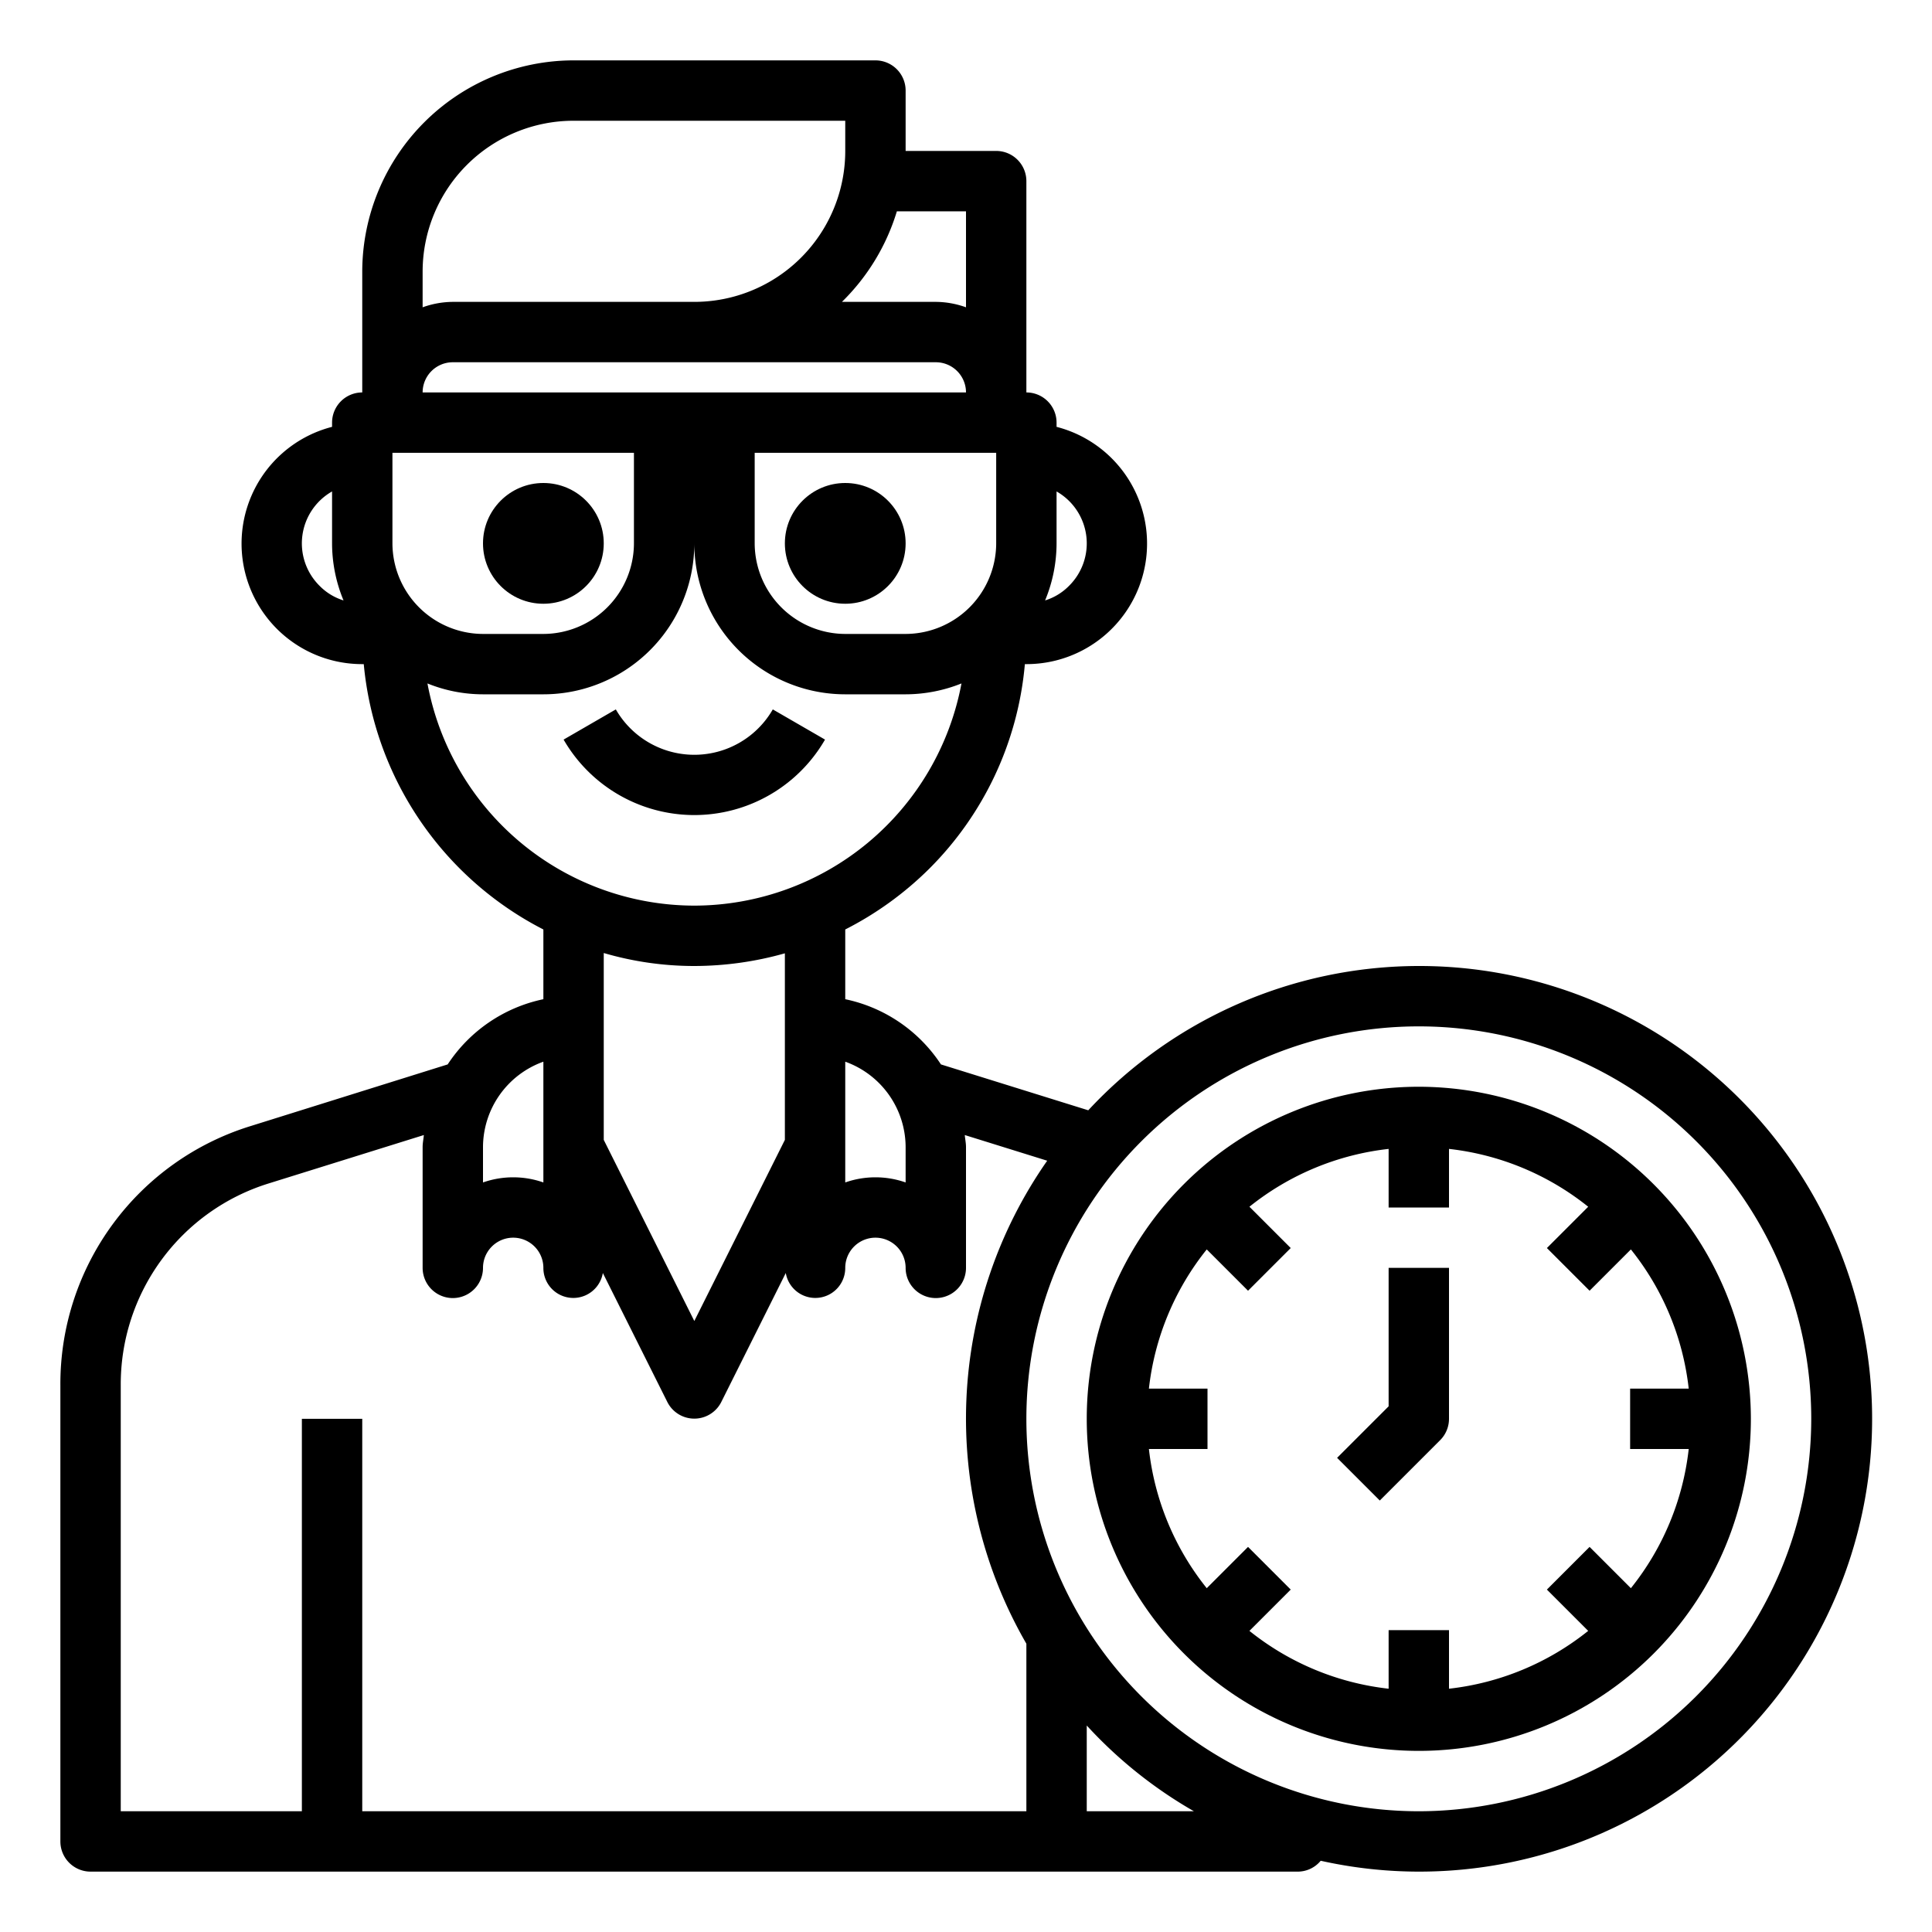 <svg xmlns="http://www.w3.org/2000/svg" viewBox="0 0 64 64" x="0px" y="0px"><g><circle cx="18" cy="18" r="2"></circle><circle cx="28" cy="18" r="2"></circle><path d="M27.33,24.5l-1.73-1a3,3,0,0,1-5.2,0l-1.73,1a5,5,0,0,0,8.66,0Z"></path><path d="M47,36A11,11,0,1,0,58,47,11.013,11.013,0,0,0,47,36Zm8.941,12a8.956,8.956,0,0,1-1.916,4.611l-1.368-1.368-1.414,1.414,1.368,1.368A8.956,8.956,0,0,1,48,55.941V54H46v1.941a8.956,8.956,0,0,1-4.611-1.916l1.368-1.368-1.414-1.414-1.368,1.368A8.956,8.956,0,0,1,38.059,48H40V46H38.059a8.956,8.956,0,0,1,1.916-4.611l1.368,1.368,1.414-1.414-1.368-1.368A8.956,8.956,0,0,1,46,38.059V40h2V38.059a8.956,8.956,0,0,1,4.611,1.916l-1.368,1.368,1.414,1.414,1.368-1.368A8.956,8.956,0,0,1,55.941,46H54v2Z"></path><path d="M46,46.586l-1.707,1.707,1.414,1.414,2-2A1,1,0,0,0,48,47V42H46Z"></path><path d="M47,32a14.962,14.962,0,0,0-10.95,4.78l-4.88-1.52A5.02,5.02,0,0,0,28,33.1V30.79a11.064,11.064,0,0,0,2.78-2.01A10.919,10.919,0,0,0,33.95,22H34a3.993,3.993,0,0,0,1-7.86V14a1,1,0,0,0-1-1V6a1,1,0,0,0-1-1H30V3a1,1,0,0,0-1-1H19a7.008,7.008,0,0,0-7,7v4a1,1,0,0,0-1,1v.14A3.993,3.993,0,0,0,12,22h.05A11.028,11.028,0,0,0,18,30.79V33.1a5.02,5.02,0,0,0-3.17,2.16L8.31,37.3A8.941,8.941,0,0,0,2,45.88V61a1,1,0,0,0,1,1H43a.985.985,0,0,0,.75-.36A15,15,0,1,0,47,32ZM35,18V16.28a1.979,1.979,0,0,1,.41,3.13,1.9,1.9,0,0,1-.79.48A4.942,4.942,0,0,0,35,18ZM10.59,19.41A1.979,1.979,0,0,1,11,16.28V18a4.942,4.942,0,0,0,.38,1.89A1.9,1.9,0,0,1,10.59,19.41ZM30,38v1.17a3.026,3.026,0,0,0-2,0v-4A3.014,3.014,0,0,1,30,38Zm3-20a3.009,3.009,0,0,1-3,3H28a3.009,3.009,0,0,1-3-3V15h8ZM29.71,7H32v3.18A3,3,0,0,0,31,10H27.89A7.065,7.065,0,0,0,29.71,7ZM14,9a5,5,0,0,1,5-5h9V5a5,5,0,0,1-5,5H15a3,3,0,0,0-1,.18Zm1,3H31a1,1,0,0,1,1,1H14A1,1,0,0,1,15,12Zm-2,6V15h8v3a3.009,3.009,0,0,1-3,3H16A3.009,3.009,0,0,1,13,18Zm1.16,4.64A4.9,4.9,0,0,0,16,23h2a5,5,0,0,0,5-5,5,5,0,0,0,5,5h2a5,5,0,0,0,1.85-.36A9.021,9.021,0,0,1,23,30,9.006,9.006,0,0,1,14.16,22.64ZM26,31.58v6.18l-3,6-3-6V31.57A10.665,10.665,0,0,0,23,32,11.09,11.09,0,0,0,26,31.58ZM16,38a3.014,3.014,0,0,1,2-2.83v4a3.026,3.026,0,0,0-2,0ZM34,60H12V47H10V60H4V45.88A6.964,6.964,0,0,1,8.91,39.2l5.13-1.6c-.01.13-.04.26-.04.4v4a1,1,0,0,0,2,0,1,1,0,0,1,2,0,.992.992,0,0,0,1.97.17l2.14,4.28a1,1,0,0,0,1.78,0l2.14-4.28A.992.992,0,0,0,28,42a1,1,0,0,1,2,0,1,1,0,0,0,2,0V38c0-.14-.03-.27-.04-.4l2.73.85a14.906,14.906,0,0,0-.69,16Zm2,0V57.16A14.792,14.792,0,0,0,39.55,60Zm11,0A13,13,0,1,1,60,47,13.012,13.012,0,0,1,47,60Z"></path></g></svg>